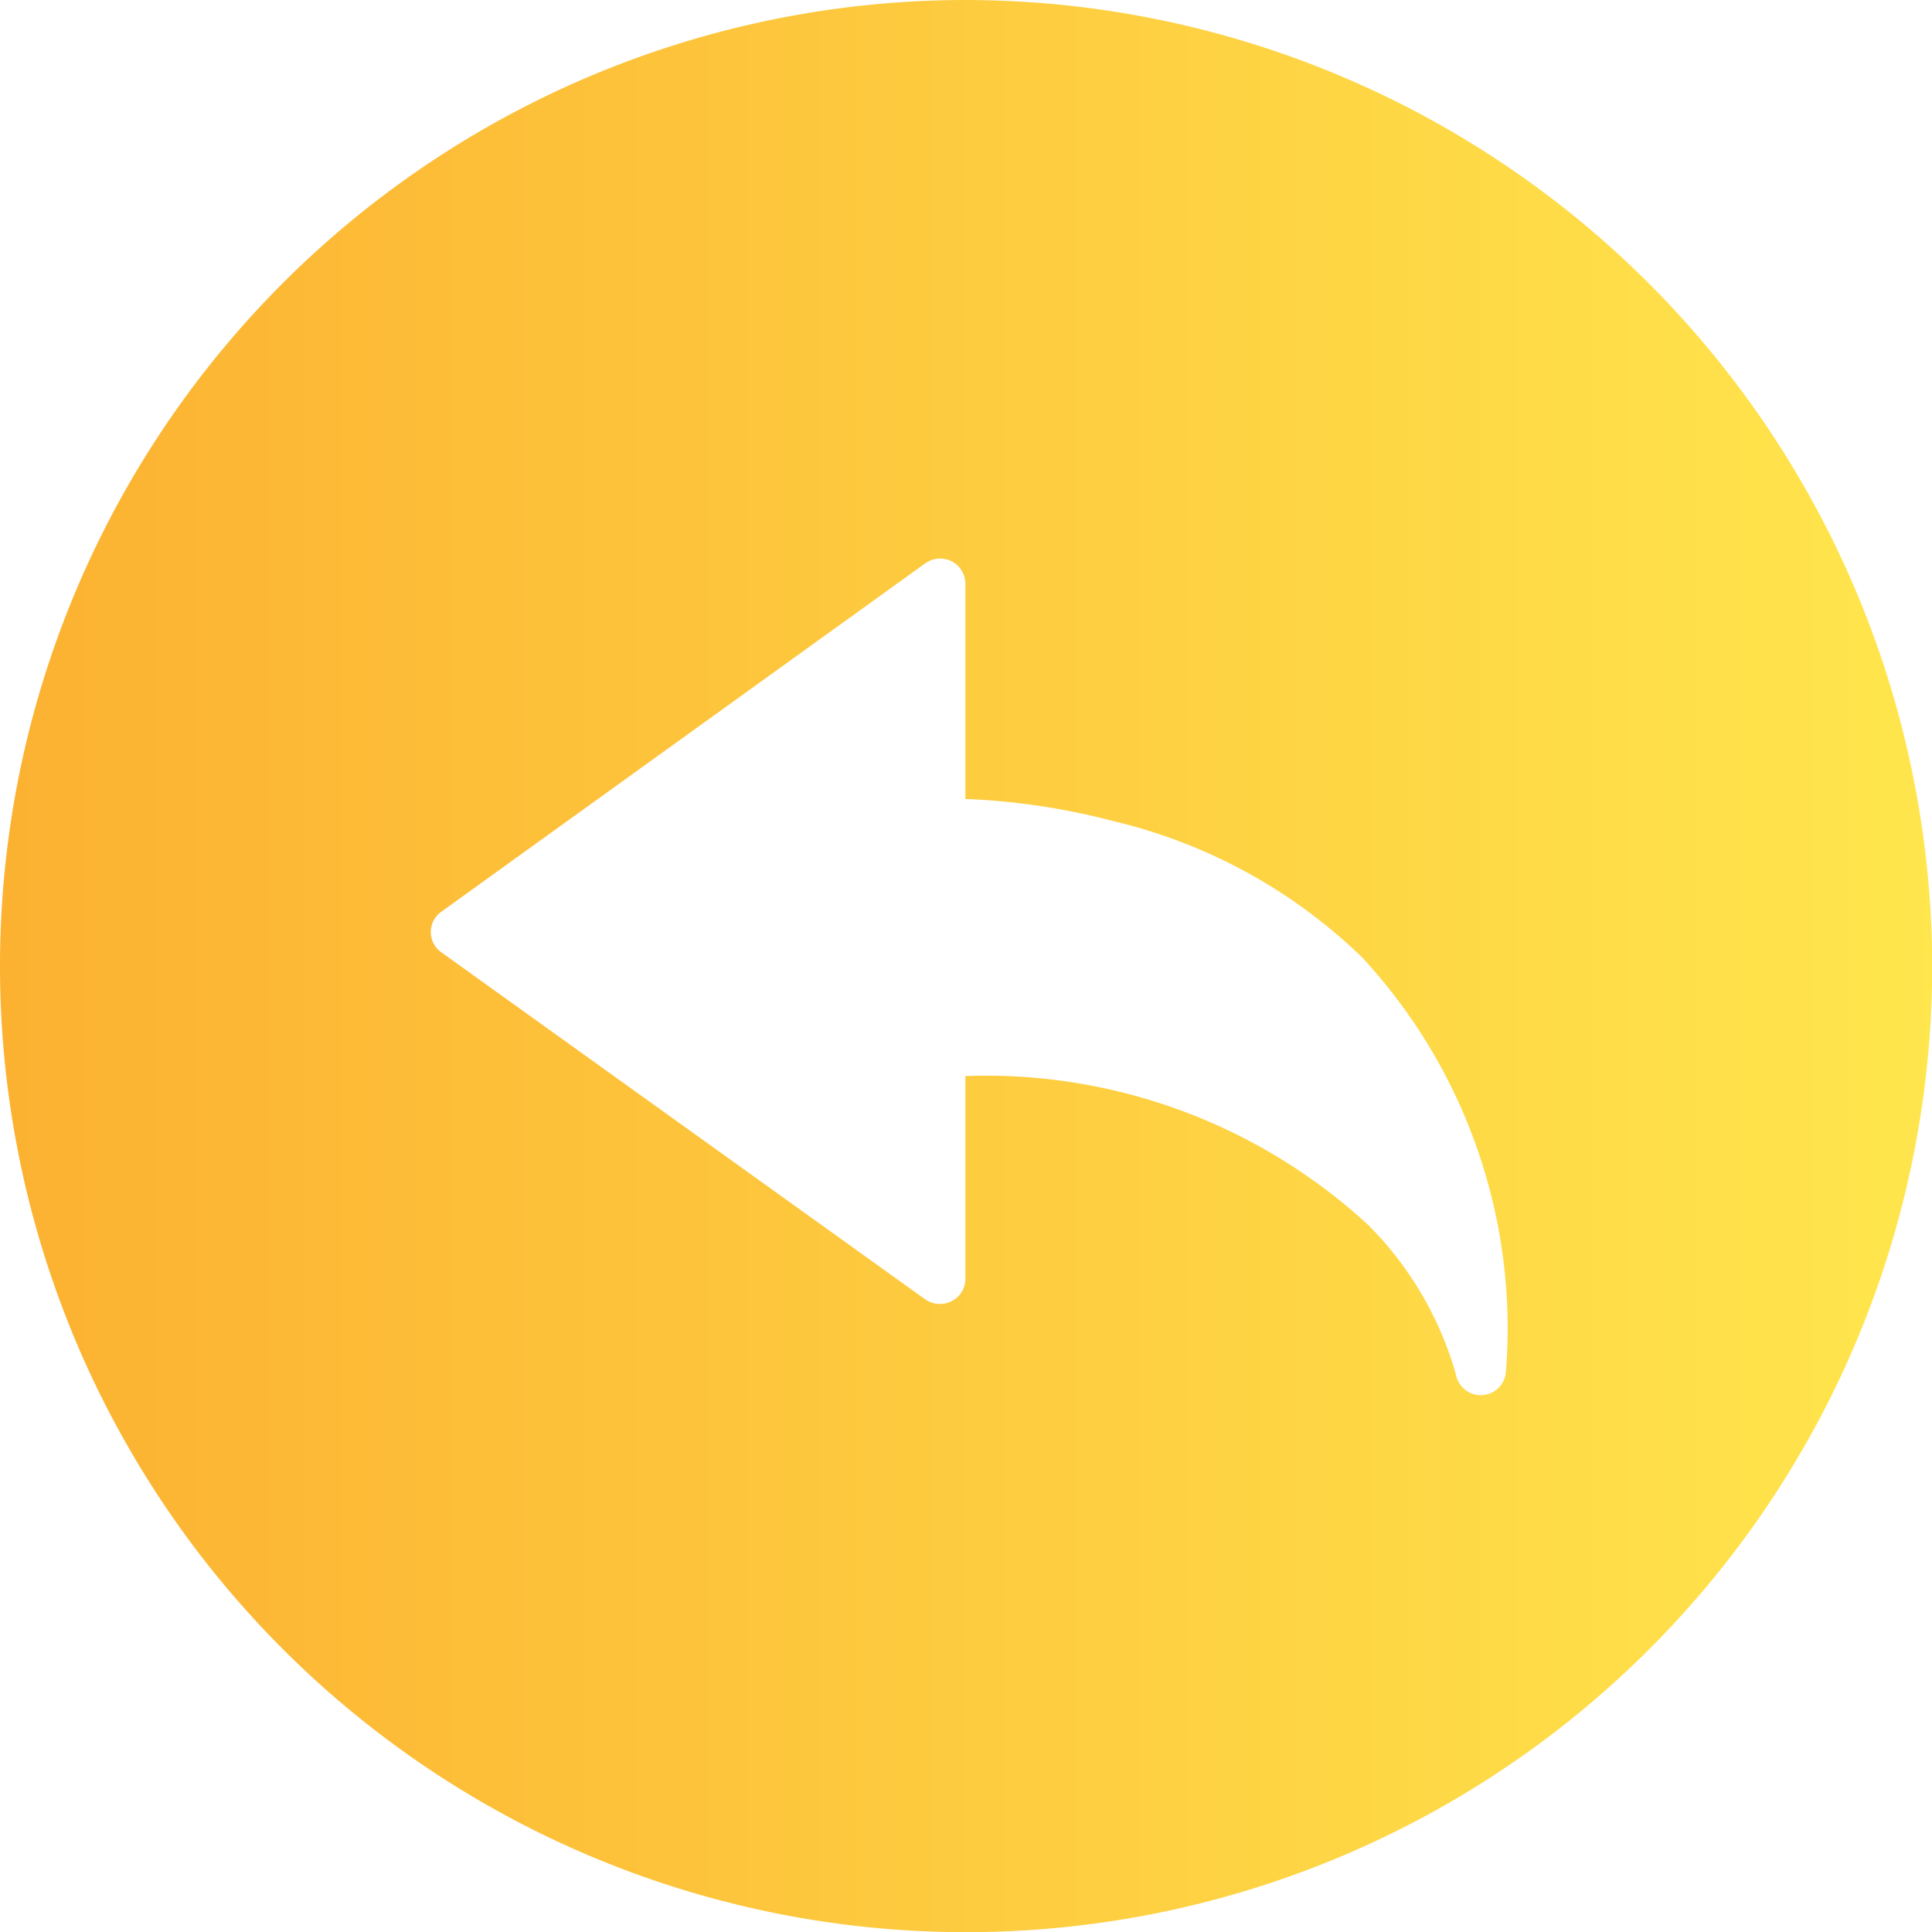 <svg xmlns="http://www.w3.org/2000/svg" xmlns:xlink="http://www.w3.org/1999/xlink" width="21.998" height="22" viewBox="0 0 21.998 22">
    <defs>
        <style>.a{fill:url(#a);}</style>
        <linearGradient id="a" y1="0.5" x2="1" y2="0.5" gradientUnits="objectBoundingBox">
            <stop offset="0" stop-color="#fcb131"/>
            <stop offset="1" stop-color="#ffe64d"/>
        </linearGradient>
    </defs>
    <path class="a" d="M75.2,60.7a11,11,0,1,0,11,11A11.016,11.016,0,0,0,75.2,60.7Zm6.147,15.6a.287.287,0,0,1-.569.052,3.93,3.93,0,0,0-.995-1.7,6.422,6.422,0,0,0-4.591-1.7v2.31a.285.285,0,0,1-.158.254.293.293,0,0,1-.3-.022l-5.512-3.953a.264.264,0,0,1-.064-.064.283.283,0,0,1,.064-.394l5.512-3.968a.294.294,0,0,1,.3-.025.289.289,0,0,1,.158.254v2.453a7.847,7.847,0,0,1,1.692.254A6.078,6.078,0,0,1,79.708,71.6,6.213,6.213,0,0,1,81.348,76.3Z" transform="translate(-64.2 -60.7)"/>
</svg>